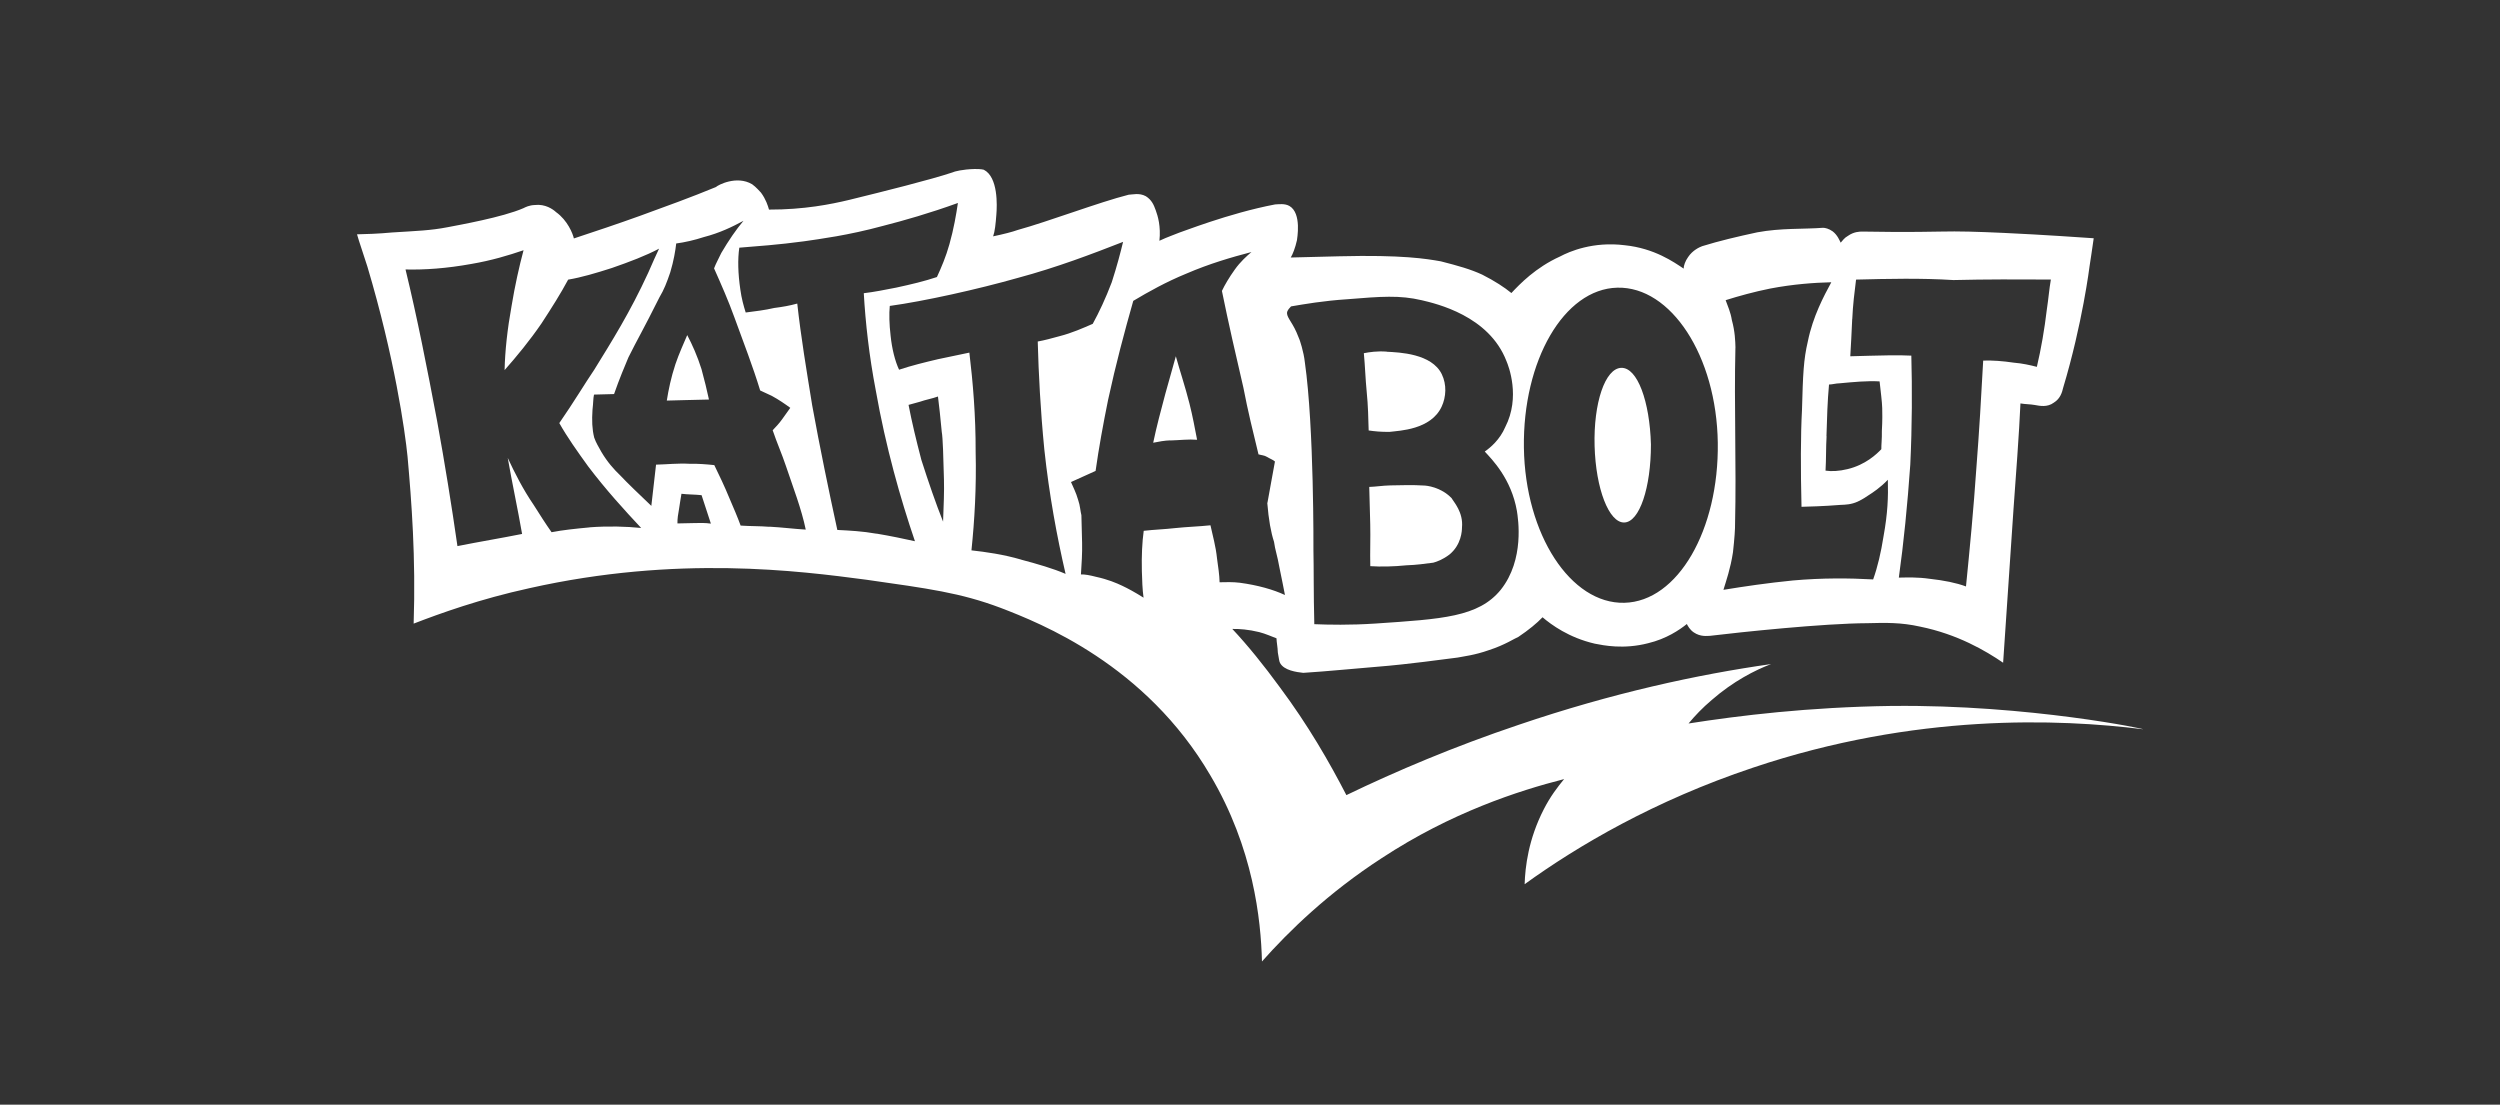 <?xml version="1.0" encoding="UTF-8"?>
<svg id="Layer_1" xmlns="http://www.w3.org/2000/svg" viewBox="0 0 430 190">
  <rect x="0" y="0" width="430" height="190" fill="#333333" stroke="none"/>
  <defs>
    <style>
      .cls-1 {
        fill: #fff;
      }
    </style>
  </defs>
  <path class="cls-1" d="M235.41,74.04c.99.14,2.15.27,3.63.24,1.64-.21,7.06-.35,8.92-4.33.78-1.66.9-3.79.03-5.58-1.73-3.57-7.33-3.76-9.47-3.87v-.02c-1.66-.12-2.96.08-3.94.27.21,2.14.27,4.44.5,6.73.23,2.29.27,4.42.33,6.56Z"/>
  <path class="cls-1" d="M325.39,121.4l-.03.02c-14.3.2-26.24,1.66-34.93,3.02,1.11-1.34,2.39-2.69,4-4.05,3.7-3.22,7.43-5.12,10.2-6.17-12.61,1.79-27.31,4.97-43.45,10.46-11.08,3.73-20.99,7.93-29.6,12.08-2.93-5.67-6.55-11.99-11.48-18.6-2.72-3.72-5.43-7.09-8.14-9.98,1.14-.03,2.8.09,4.62.54,1.16.3,2.15.77,2.98,1.07.01.66.2,1.47.23,2.45.2.98.2,1.47.38,1.79.69,1.29,2.83,1.57,3.99,1.7,4.26-.27,8.53-.71,14.1-1.17,0,0,3.45-.26,12.45-1.46.98-.2,2.95-.41,5.39-1.28,2.77-.89,4.54-2.09,5.04-2.26,1.78-1.19,3.22-2.38,4.18-3.39,1.5,1.28,4.53,3.51,8.98,4.54,1.49.29,4.95,1.02,9.19-.08,3.1-.74,5.37-2.27,6.65-3.3.17.33.51.98,1.19,1.44,1.17.8,2.32.6,2.81.59,5.24-.63,19.5-2.14,27.06-2.17,3.12-.08,5.75-.15,9.06.59,6.44,1.31,11.27,4.15,14.28,6.21.6-8.89,1.19-17.77,1.79-26.5.36-4.94.98-13.17,1.19-18.1.83.15,1.64.12,2.47.27.83.15,2.15.44,3.28-.41,1.13-.69,1.43-1.85,1.58-2.5,3.34-11.09,4.56-20.98,4.56-20.98.14-.99.42-2.63.71-4.79-1.81-.12-8.56-.6-15.47-.92-4.6-.21-7.73-.3-10.85-.23-.17,0-5.75.15-13.47,0-.5,0-1.47.03-2.45.72-.65.35-.96.84-1.28,1.19-.17-.33-.53-1.29-1.37-1.94-.66-.48-1.32-.62-1.66-.62-3.45.26-7.22.02-11.32.78-3.43.74-6.53,1.47-9.47,2.38-.48.18-1.63.69-2.42,1.87-.48.66-.78,1.5-.77,1.99-1.67-1.11-5.01-3.49-10.13-4.02-5.43-.68-9.51,1.07-11.12,1.93-4.23,1.91-6.95,4.77-8.38,6.29-1.17-.96-2.84-2.06-5.01-3.16-2-.93-4.15-1.53-7.12-2.29-2.48-.44-6.61-1.14-17.44-.87l-8.38.21c.32-.5.78-1.66,1.07-2.98,0-.17.87-4.62-1.29-5.88-.83-.47-1.82-.29-2.47-.27-8.01,1.52-16.31,4.85-16.48,4.85-.81.35-1.96.71-3.42,1.4.27-2.47-.27-4.26-.63-5.24-.35-.98-.71-1.79-1.7-2.42-1.16-.63-2.3-.27-2.96-.26-5.06,1.28-13.84,4.62-19.07,6.06-.98.35-2.45.72-4.24,1.1.3-.83.44-2.15.56-3.79.12-1.47.33-6.41-2.17-7.67,0,0-.5-.15-1.64-.12-1.97.05-3.45.42-3.76.59-3.75,1.25-11.75,3.25-17.79,4.73-3.1.74-7.67,1.67-13.75,1.66-.18-.65-.54-1.79-1.38-2.92-.17-.17-.84-.96-1.52-1.44-2.66-1.58-5.91.15-6.23.48-4.23,1.75-8.62,3.34-13.02,4.94-3.91,1.41-7.66,2.66-11.41,3.9-.18-.81-1.07-3.1-3.07-4.53-.51-.48-1.85-1.43-3.64-1.22-.98.03-1.64.38-1.96.54-3.58,1.57-11.11,2.9-13.06,3.28-2.95.57-5.24.63-9.51.9-2.45.23-4.59.29-6.06.32.36,1.31,1.07,3.27,1.78,5.54,4.67,15.65,6.47,28.26,6.91,32.69.69,7.7,1.43,17.38,1.05,28.73,4.56-1.76,11.39-4.23,19.89-6.09,25.49-5.73,46.42-2.98,57.97-1.46,10.71,1.53,16.16,2.23,23.13,4.85,6.8,2.62,24.89,9.72,36.06,28.83,7.37,12.46,8.68,24.75,8.86,31.98,4.63-5.21,11.36-11.78,20.59-17.77,11.96-7.86,23.54-11.6,31.38-13.6-1.11,1.34-2.39,3.02-3.49,5.18-2.66,5.16-3.21,9.95-3.3,12.9,9.19-6.64,22.32-14.37,39.26-20.04,28.02-9.42,52.7-8.4,67.04-6.62,1.32.14-19.5-4.27-43.14-4ZM318.59,54.87c.11-2.47.38-4.62.65-6.76v-.02c5.57-.14,11.15-.27,16.75.08,5.58-.14,11.18-.12,16.76-.09-.29,1.66-.41,3.3-.69,5.12-.41,3.46-.98,6.76-1.72,9.9-1.16-.3-2.48-.6-3.96-.72-1.97-.29-3.63-.41-5.27-.36-.33,6.09-.68,12.17-1.17,18.43-.48,7.07-1.13,13.83-1.79,20.42-1.66-.62-3.81-1.05-6.28-1.32-1.99-.29-3.79-.23-5.27-.2.83-5.94,1.49-12.54,1.97-19.44.32-6.74.33-12.99.18-18.74-2.3-.11-4.76-.05-7.22.02l-3.28.09c.12-1.97.23-4.11.33-6.41ZM316.4,65.93c2.45-.23,4.76-.45,6.89-.33.21,1.97.42,3.45.45,4.59.02.83.05,1.97-.06,3.94.03,1.31-.11,2.47-.09,3.13-.8.84-2.72,2.69-5.82,3.43-1.47.36-2.78.41-3.78.26.12-1.97.06-3.94.18-5.91l-.02-.02c.09-3.13.18-6.08.44-8.88.66-.02,1.14-.2,1.81-.21ZM298.5,59.82c-.03-1.16-.08-2.8-.62-4.76-.2-1.32-.72-2.45-1.07-3.43,2.29-.72,4.89-1.44,7.67-2,3.93-.75,7.54-1.01,10.49-1.08v.03c-1.26,2.33-3.15,5.84-4.02,10.13-.74,3.15-.84,5.61-1.01,11.86-.23,4.11-.24,10.19-.08,16.6,1.14-.03,3.78-.09,6.73-.33.83-.03,1.81-.05,2.95-.57.32-.18.81-.36,1.78-1.04.81-.51,2.11-1.37,3.39-2.71.08,2.95-.02,5.75-.74,9.71-.44,2.8-1.02,5.28-1.79,7.43-4.11-.23-8.71-.27-13.8.18-4.42.44-8.35,1.02-11.95,1.61.45-1.49,1.22-3.66,1.64-6.46.26-2.3.38-4.11.36-4.94.24-10.02-.18-20.21.06-30.23ZM278.18,49.48c9.21-.23,17.07,11.72,17.28,26.68.21,14.96-6.86,27.3-16.07,27.52-9.21.23-17.06-11.72-17.28-26.68-.21-14.96,6.88-27.3,16.07-27.52ZM221.43,53.54c.15-.33.32-.51.63-.84,2.29-.39,5.55-.96,9.66-1.23,5.9-.48,9.01-.72,12.82.17,2.48.59,11.57,2.66,14.57,10.47.35.81,2.45,6.18-.21,11.35-.93,2.17-2.54,3.52-3.51,4.2v.02c1.19,1.29,4.56,4.65,5.52,10.22.2,1.31,1.35,8.35-2.78,13.54-3.84,4.71-10.07,5.03-21.55,5.81-4.44.29-8.05.21-10.52.11-.14-5.43-.08-9.86-.15-12.66,0,0,.12-21.2-1.47-32.34-.21-1.97-.92-3.93-.92-3.93-.18-.48-.35-.81-.53-1.29-.87-1.96-1.87-2.75-1.57-3.58ZM101.42,90.71c-2.45.23-4.59.45-6.55.83-1.02-1.44-2.05-3.07-3.07-4.68-1.87-2.74-3.25-5.49-4.47-8.1.77,4.41,1.7,8.65,2.47,13.08-3.76.75-7.36,1.34-11.12,2.09-1.01-7.03-2.17-14.24-3.51-21.59-1.7-9-3.4-17.67-5.42-25.99,3.3.08,7.06-.18,11.32-.95,3.45-.59,6.38-1.47,8.98-2.36-.75,2.81-1.49,6.12-2.06,9.59-.72,3.97-1.13,7.74-1.2,11.03,2.08-2.36,4.3-5.04,6.36-8.05,1.75-2.68,3.33-5.18,4.57-7.51,2.29-.39,4.74-1.11,7.51-2,3.09-1.07,5.85-2.12,8.13-3.33-.47.99-1.08,2.33-1.87,4.15-3.12,6.8-6.28,11.81-9.27,16.66-1.6,2.35-3.48,5.52-6.02,9.19,1.37,2.44,3.09,4.85,4.95,7.43,3.05,4.03,6.26,7.55,9.13,10.61-2.63-.26-5.6-.35-8.88-.11ZM119.31,89.97h.01s-2.8.06-2.8.06c-.02-.83.12-1.64.27-2.47.14-.99.29-1.82.42-2.63,1.16.14,2.3.11,3.46.24.53,1.63,1.07,3.27,1.6,4.89-.99-.14-1.97-.12-2.96-.09ZM132.33,90.61c-1.64-.14-3.3-.09-4.94-.21-.53-1.46-1.23-3.08-1.93-4.71-.87-2.12-1.73-3.9-2.6-5.69-1.31-.14-2.8-.26-4.27-.23-1.97-.11-3.94.11-5.75.15-.27,2.3-.54,4.79-.81,7.09-2.18-2.08-4.03-3.84-5.39-5.28-1.01-.96-2.18-2.26-3.22-4.03-.53-.98-.87-1.46-1.22-2.44-.36-1.46-.41-2.95-.29-4.76.14-1.16.11-1.97.26-2.63l3.45-.09c.92-2.65,1.85-4.82,2.47-6.31,1.57-3.16,2.51-4.67,5.33-10.32.8-1.34,1.25-2.5,1.87-4.32.6-1.99.89-3.79,1.02-4.95,1.47-.2,3.12-.57,4.74-1.1,2.78-.72,4.89-1.76,6.83-2.8-1.28,1.52-2.54,3.36-3.81,5.52-.47,1.01-.95,1.84-1.25,2.66,1.23,2.77,2.45,5.52,3.51,8.46,1.6,4.39,3.18,8.46,4.42,12.54l2,.93c1.17.63,2.33,1.43,3.18,2.06-.48.66-.95,1.34-1.43,2-.48.68-1.11,1.34-1.6,1.85.71,2.12,1.58,4.06,2.29,6.18h0c1.25,3.73,2.65,7.31,3.4,10.91-1.97-.11-4.12-.39-6.26-.5ZM150.78,91.8c-2.48-.44-4.62-.54-6.76-.65-1.49-6.86-2.98-14.06-4.32-21.41-.98-6.05-1.94-11.78-2.57-17.52h-.03c-1.31.36-2.45.56-3.93.75-1.64.38-3.27.57-4.91.78-.36-1.14-.72-2.45-.92-3.93-.41-2.78-.47-5.25-.18-7.22,2.95-.24,6.73-.5,11.15-1.1,2.78-.41,7.54-1.01,13.57-2.65,3.6-.92,7.99-2.17,12.88-3.94-.29,1.97-.71,4.45-1.46,7.1-.6,2.15-1.38,3.97-2.15,5.64-2.12.71-4.41,1.26-7.01,1.82-1.96.38-3.76.75-5.57.96.29,5.09.93,10.82,2.06,16.7,1.73,9.81,4.24,18.63,6.74,25.96-1.99-.44-4.12-.89-6.61-1.31ZM162.2,89.7c-1.23-3.08-2.47-6.68-3.72-10.58-.9-3.43-1.64-6.53-2.21-9.48.65-.18,1.31-.36,1.96-.54.98-.35,2.12-.54,3.1-.9.21,1.64.42,3.61.65,6.06.2,1.14.27,4.26.38,8.2.06,2.14-.05,4.44-.15,7.24ZM175.67,96.26c-3.15-.92-6.11-1.32-8.58-1.6.53-5.12.87-10.86.72-16.94.02-6.25-.47-11.99-1.08-17.07-1.79.38-3.6.75-5.39,1.13-2.29.54-4.57,1.1-6.7,1.81-.69-1.46-1.23-3.6-1.46-5.88-.23-1.96-.27-3.76-.14-5.09,5.9-.81,15.05-2.84,22.06-4.83,6.69-1.8,12.7-4.09,18.07-6.19,0,0,0,0,0,0h.02s-.01,0-.02,0c-.44,1.82-1.04,4.14-1.95,6.95-1.07,2.81-2.17,5.15-3.27,7.15-1.63.71-3.58,1.58-5.7,2.12-1.31.36-2.62.72-3.76.92.15,5.58.47,11.81,1.13,18.54.84,7.86,2.18,15.06,3.66,21.43-2.15-.93-4.8-1.69-7.61-2.44ZM209.77,100.16c-.03-1.31-.24-2.62-.44-4.09-.21-2.12-.75-3.93-1.13-5.72-1.96.21-4.09.27-6.06.48-1.81.21-3.61.26-5.42.47-.27,1.97-.38,4.27-.32,6.91.05,1.64.09,3.12.29,4.59-1.5-.95-2.68-1.58-3.67-2.05-.99-.47-2.48-1.1-4.47-1.53-1.16-.3-1.97-.44-2.63-.42.12-1.82.24-3.63.2-5.43l-.12-4.76c-.18-.66-.21-1.64-.56-2.62-.36-1.29-.89-2.27-1.23-3.08,1.46-.69,2.77-1.22,4.23-1.91.56-3.96,1.28-7.93,2.15-12.22,1.32-6.11,2.83-11.74,4.33-17.03,2.59-1.55,5.67-3.27,9.09-4.67,4.06-1.75,7.81-2.83,11.24-3.73-.8.68-1.93,1.69-2.87,3.02-.96,1.34-1.75,2.68-2.21,3.67,1.13,5.57,2.41,11.12,3.7,16.67.75,3.93,1.67,7.67,2.59,11.44.5.15.98.14,1.49.45.51.32,1.01.47,1.34.78-.44,2.32-.86,4.79-1.29,7.1h-.03c.24,2.95.63,5.09,1.16,6.71.2,1.47.56,2.29.93,4.41.39,1.96.75,3.6.95,4.74-2-.93-4.65-1.69-7.78-2.11-1.14-.14-2.47-.11-3.45-.08Z"/>
  <path class="cls-1" d="M118.2,57.64c-.63,1.49-1.4,3.16-2.02,4.98-.77,2.32-1.2,4.45-1.49,6.28l3.45-.09h.02c1.31-.03,2.47-.06,3.78-.09-.36-1.63-.74-3.27-1.28-5.22-.72-2.29-1.6-4.23-2.45-5.85Z"/>
  <path class="cls-1" d="M239.12,83.49c-1.32.03-2.47.23-3.61.26l.17,6.41c.06,2.45-.05,4.76.01,7.22,1.82.12,3.96.08,6.25-.15,1.64-.05,3.12-.26,4.59-.45.65-.18,1.63-.54,2.75-1.38,2.09-1.69,2.18-4.15,2.18-4.65.26-2.65-1.43-4.41-1.78-5.06-1.85-1.93-4.32-2.18-4.82-2.18-1.81-.12-3.78-.06-5.75-.02Z"/>
  <path class="cls-1" d="M202.25,61.26c-.6,2.15-1.2,4.3-1.81,6.46-.75,2.81-1.5,5.61-2.09,8.43.98-.2,1.97-.38,2.95-.41v.02c1.66-.05,3.13-.24,4.6-.12-.38-1.97-.77-4.09-1.31-6.22-.74-2.93-1.63-5.55-2.35-8.16Z"/>
  <path class="cls-1" d="M279.37,89.87c2.63-.06,4.6-6.03,4.59-13.42-.2-7.39-2.32-13.26-5.1-13.18-2.78.08-4.79,6.03-4.59,13.42.2,7.39,2.47,13.24,5.1,13.18Z"/>
</svg>